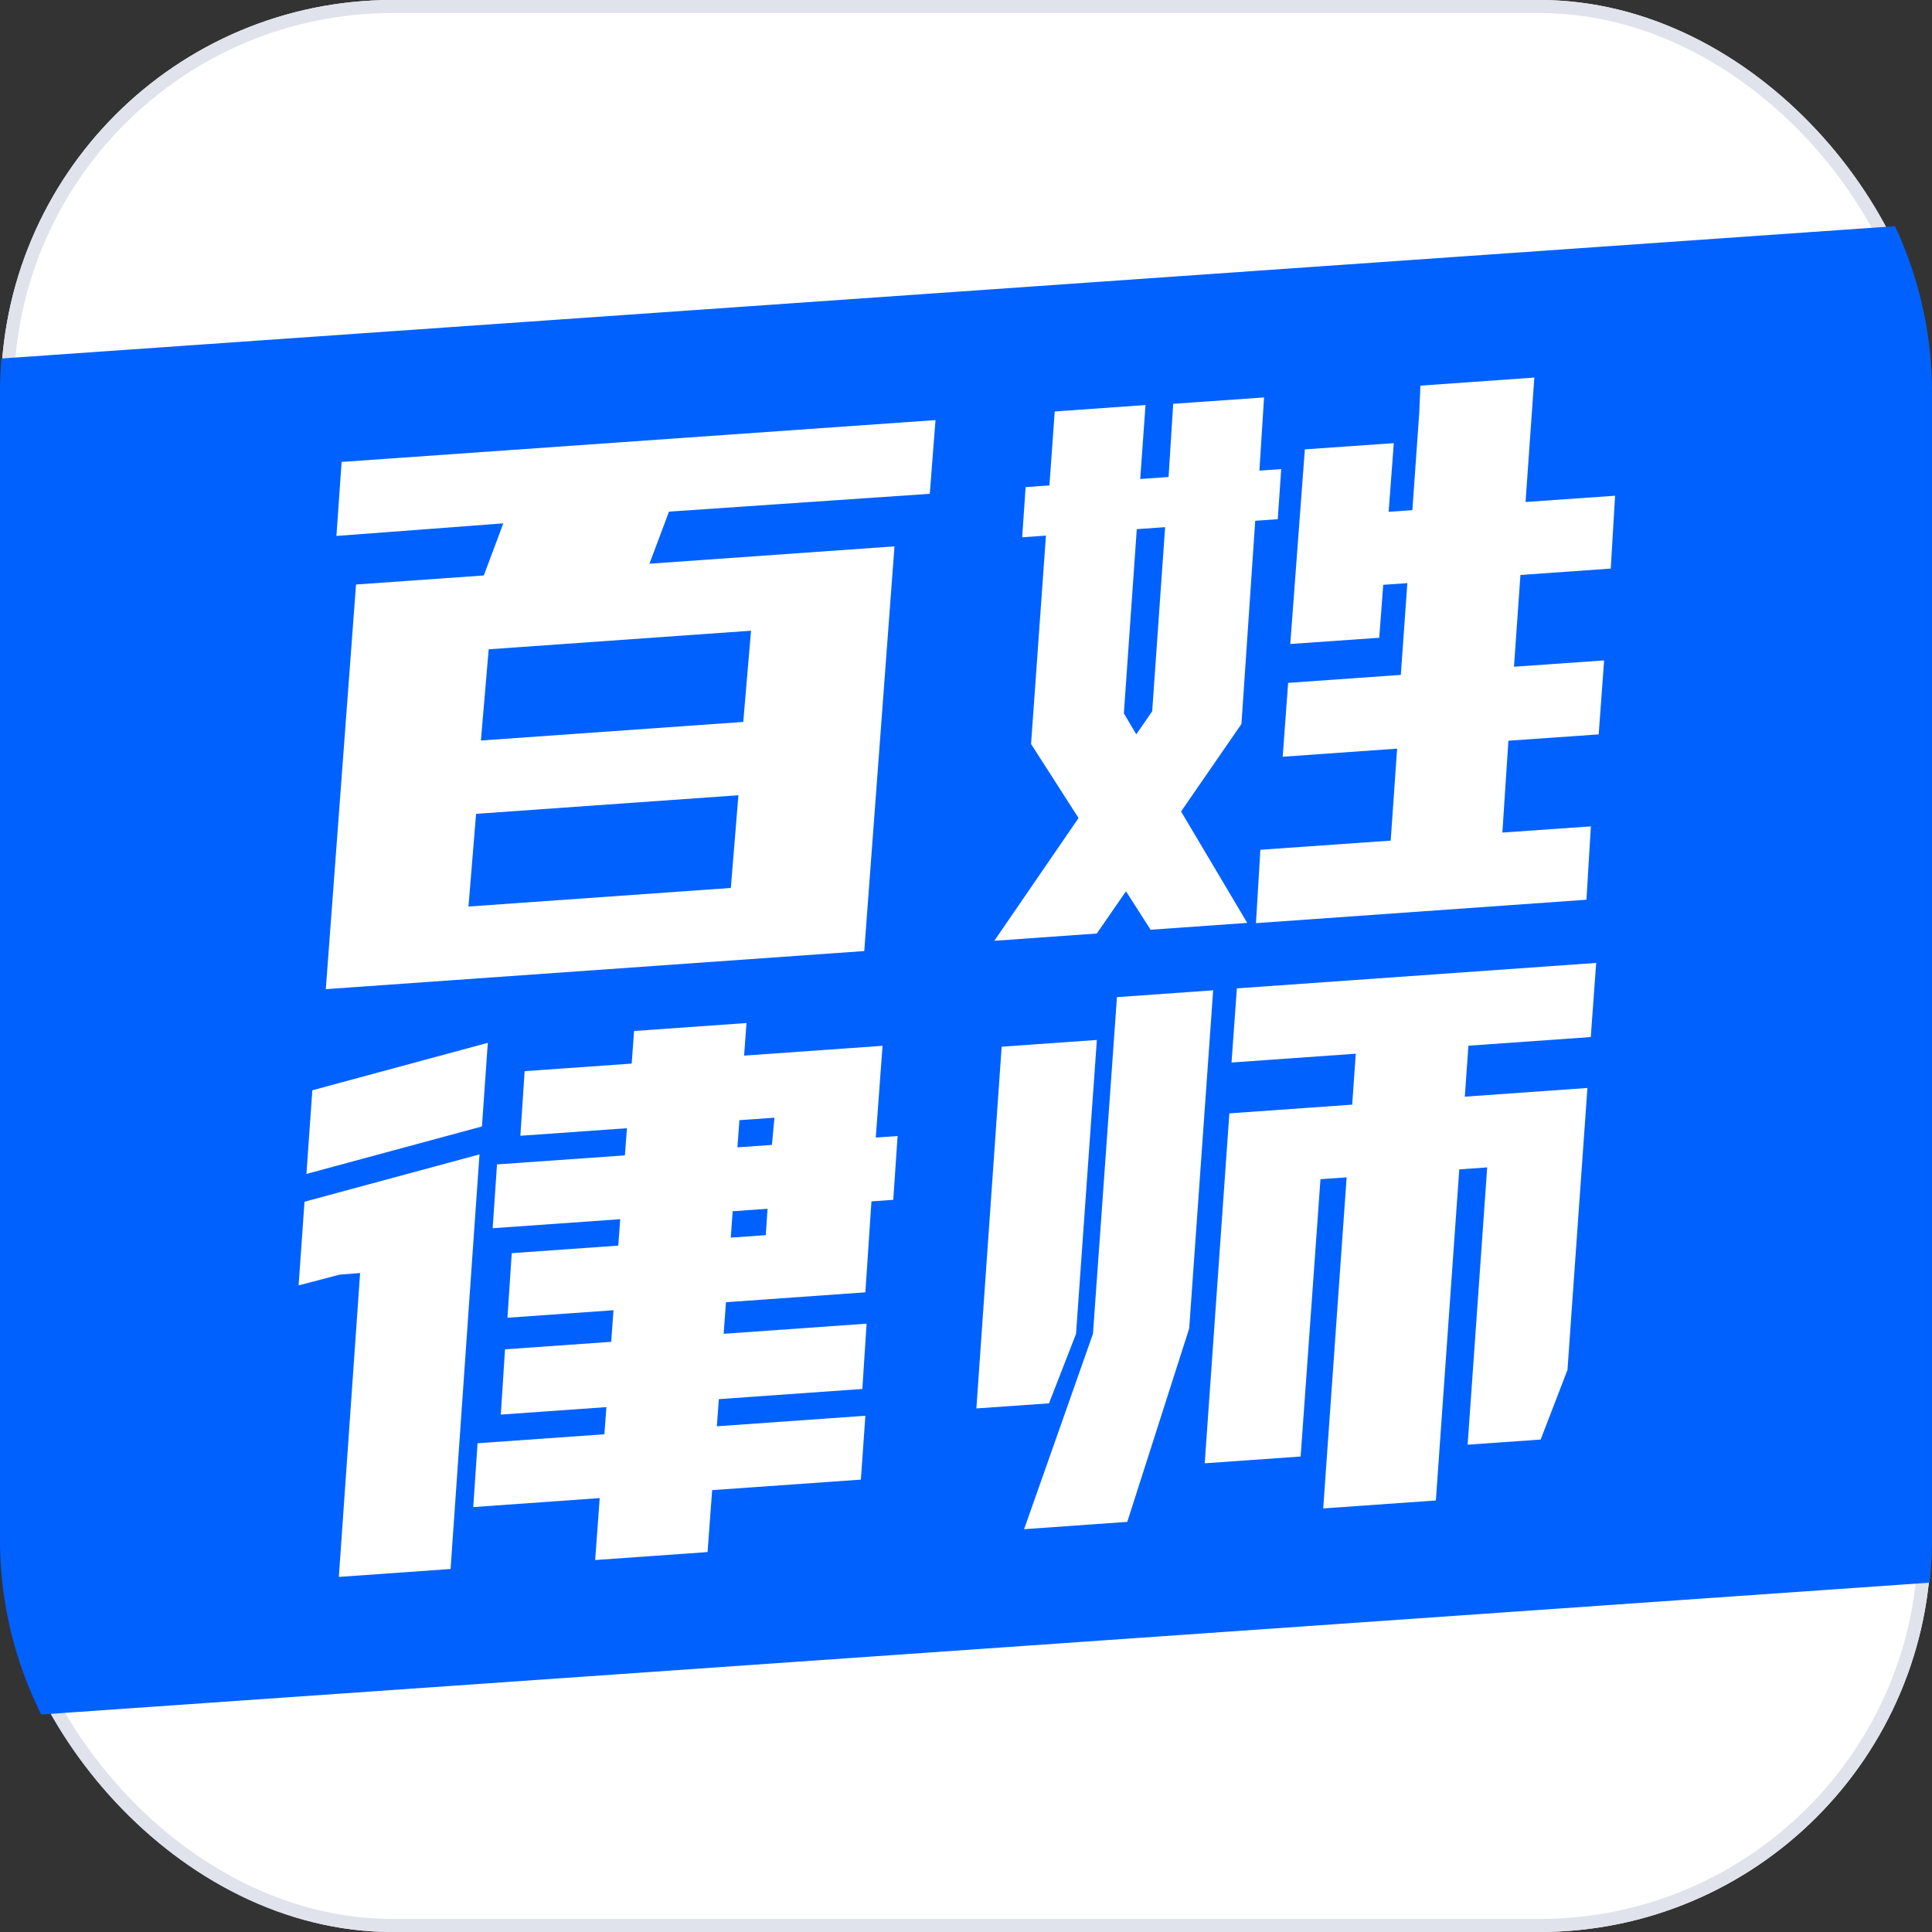<svg xmlns="http://www.w3.org/2000/svg" width="148.001" height="148" viewBox="0 0 148.001 148">
  <rect x="0" y="0" width="148.001" height="148" fill="#333333" stroke="none"/>
  <defs>
    <style>
      .cls-1, .cls-3 {
        fill: #fff;
      }

      .cls-1 {
        stroke: #e0e3ec;
      }

      .cls-2 {
        fill: #0061ff;
      }

      .cls-4 {
        stroke: none;
      }

      .cls-5 {
        fill: none;
      }
    </style>
  </defs>
  <g id="logo" transform="translate(17236 16727.932)">
    <g id="矩形_1909" data-name="矩形 1909" class="cls-1" transform="translate(-17235.932 -16727.932)">
      <rect class="cls-4" width="147.865" height="148" rx="30"/>
      <rect class="cls-5" x="0.5" y="0.5" width="146.865" height="147" rx="29.5"/>
    </g>
    <path id="交叉_61" data-name="交叉 61" class="cls-2" d="M0,100.6V12.757q0-1.324.113-2.62L145.164,0A29.884,29.884,0,0,1,148,12.757V100.6a30.339,30.339,0,0,1-.181,3.313L3.161,114.013A29.88,29.88,0,0,1,0,100.6Z" transform="translate(-17236 -16710.605)"/>
    <g id="组_2569" data-name="组 2569" transform="matrix(0.998, -0.07, 0.07, 0.998, -17217.516, -16692.061)">
      <path id="路径_1125" data-name="路径 1125" class="cls-3" d="M14.285,9.447l1.768-3.875L3.239,5.64,4.032.014,49.619,0l-.832,5.6L28.772,5.563,27,9.438l18.809-.013-4.476,30.75L0,40.2,4.476,9.454ZM31.479,34.639,32.556,27.6l-20.138.014L11.34,34.654Zm-18.3-12.6,20.139-.014L34.4,15.1l-20.138.014Z" transform="translate(3.665 0.04)"/>
      <g id="组_1400" data-name="组 1400" transform="translate(54.987 0)">
        <path id="路径_1126" data-name="路径 1126" class="cls-3" d="M22.179,9.423h1.729l.533-3.809H22.768L23.514.049l-6.973,0-.746,5.565-2.176,0,.8-5.62L7.449,0l-.8,5.62H4.821L4.289,9.435H6.114L3.861,25.271,7.091,31.18,0,40.107,7.866,40.1l2.457-3.069L11.995,40.1l7.419-.005L14.957,31.23l5.081-6.361Zm-8.891,14L11.949,25.1l-.835-1.672,1.973-14,2.175,0Z" transform="translate(0 0.021)"/>
        <path id="路径_1127" data-name="路径 1127" class="cls-3" d="M29,15l.72-5.542-6.873,0L24.185,0,15.442.006,15.2,2.125,14.159,9.473H12.338L13.1,4.255l-6.828,0L4.116,19.043l6.829,0,.587-4.022h1.852l-.991,6.975L3.745,22l-.812,5.614,8.783-.006L10.733,34.6.73,34.6,0,40.182l25.369-.018.73-5.58-6.793,0L20.26,27.6l6.929,0L28,21.978l-6.918,0,.984-6.975Z" transform="translate(20.08 0)"/>
      </g>
      <g id="组_1401" data-name="组 1401" transform="translate(51.111 45.042)">
        <path id="路径_1128" data-name="路径 1128" class="cls-3" d="M8.011,22.341,11.177,0,3.869.005,0,27.5l5.575,0Z" transform="translate(0 3.209)"/>
        <path id="路径_1129" data-name="路径 1129" class="cls-3" d="M31.772,5.634,32.581,0,5,.02,4.194,5.654l9.539-.007-.548,3.872-9.428.007L0,36.124l7.363-.005,3-21.076h2.008L9.387,36.117,8.81,40.206l8.647-.006.577-4.089,2.985-21.076,2.14,0-.02.159L20.181,36.11l5.606,0L28.21,30.93l.827-5.865,2.206-15.56-9.412.007.548-3.872Z" transform="translate(17.148 0)"/>
        <path id="路径_1130" data-name="路径 1130" class="cls-3" d="M9.942.005l-.32,2.269L7.447,17.6,6.8,22.132l-.49,3.456L1.774,36.059,0,40.148l7.921-.006,1.633-4.089L13.687,25.7,17.329,0Z" transform="translate(2.997 0.041)"/>
      </g>
      <g id="组_1402" data-name="组 1402" transform="translate(0 45.082)">
        <path id="路径_1131" data-name="路径 1131" class="cls-3" d="M14.519,0,4.089,2.05.9,2.677,0,9.036l3.187-.6,1.577-.012L1.512,31.52l8.577-.006L13.622,6.358Z" transform="translate(0 8.603)"/>
        <path id="路径_1132" data-name="路径 1132" class="cls-3" d="M13.66,6.358,14.557,0,4.088,2.058.9,2.685,0,9.044l3.191-.628Z" transform="translate(1.195 0.125)"/>
        <path id="路径_1133" data-name="路径 1133" class="cls-3" d="M32.725,9.44l1.009-6.972-10.628.008L23.464,0l-8.63.006-.357,2.476L6.26,2.488,5.588,7.4l8.18-.006-.3,2.064L3.65,9.461l-.673,4.852,9.791-.007-.289,2.008L4.3,16.32l-.673,4.91,8.14-.006-.346,2.4-8.15.006L2.6,28.592l8.106-.006-.3,2.064-9.736.007L0,35.509,9.707,35.5l-.679,4.707,8.629-.006.382-2.648.3-2.059h0l2.81,0h0l8.606-.006.683-4.842v-.011l-11.4.008.3-2.064,11.015-.008.673-4.964-10.973.008v-.008l.009-.051.165-1.141.173-1.2,10.7-.008.01-.07.943-6.847h1.674L34.4,9.439ZM10.844,30.66H10.8V30.65h.041Zm.953-7.028h0v-.011h0Zm1.065-7.307h-.036v-.012h.036Zm.954-6.86h-.022V9.454h.022ZM23.8,16.306l-2.686,0L21.4,14.3l2.677,0Zm.953-6.86-2.649,0,.3-2.064,2.688,0Z" transform="translate(12.153 0)"/>
      </g>
    </g>
  </g>
</svg>
